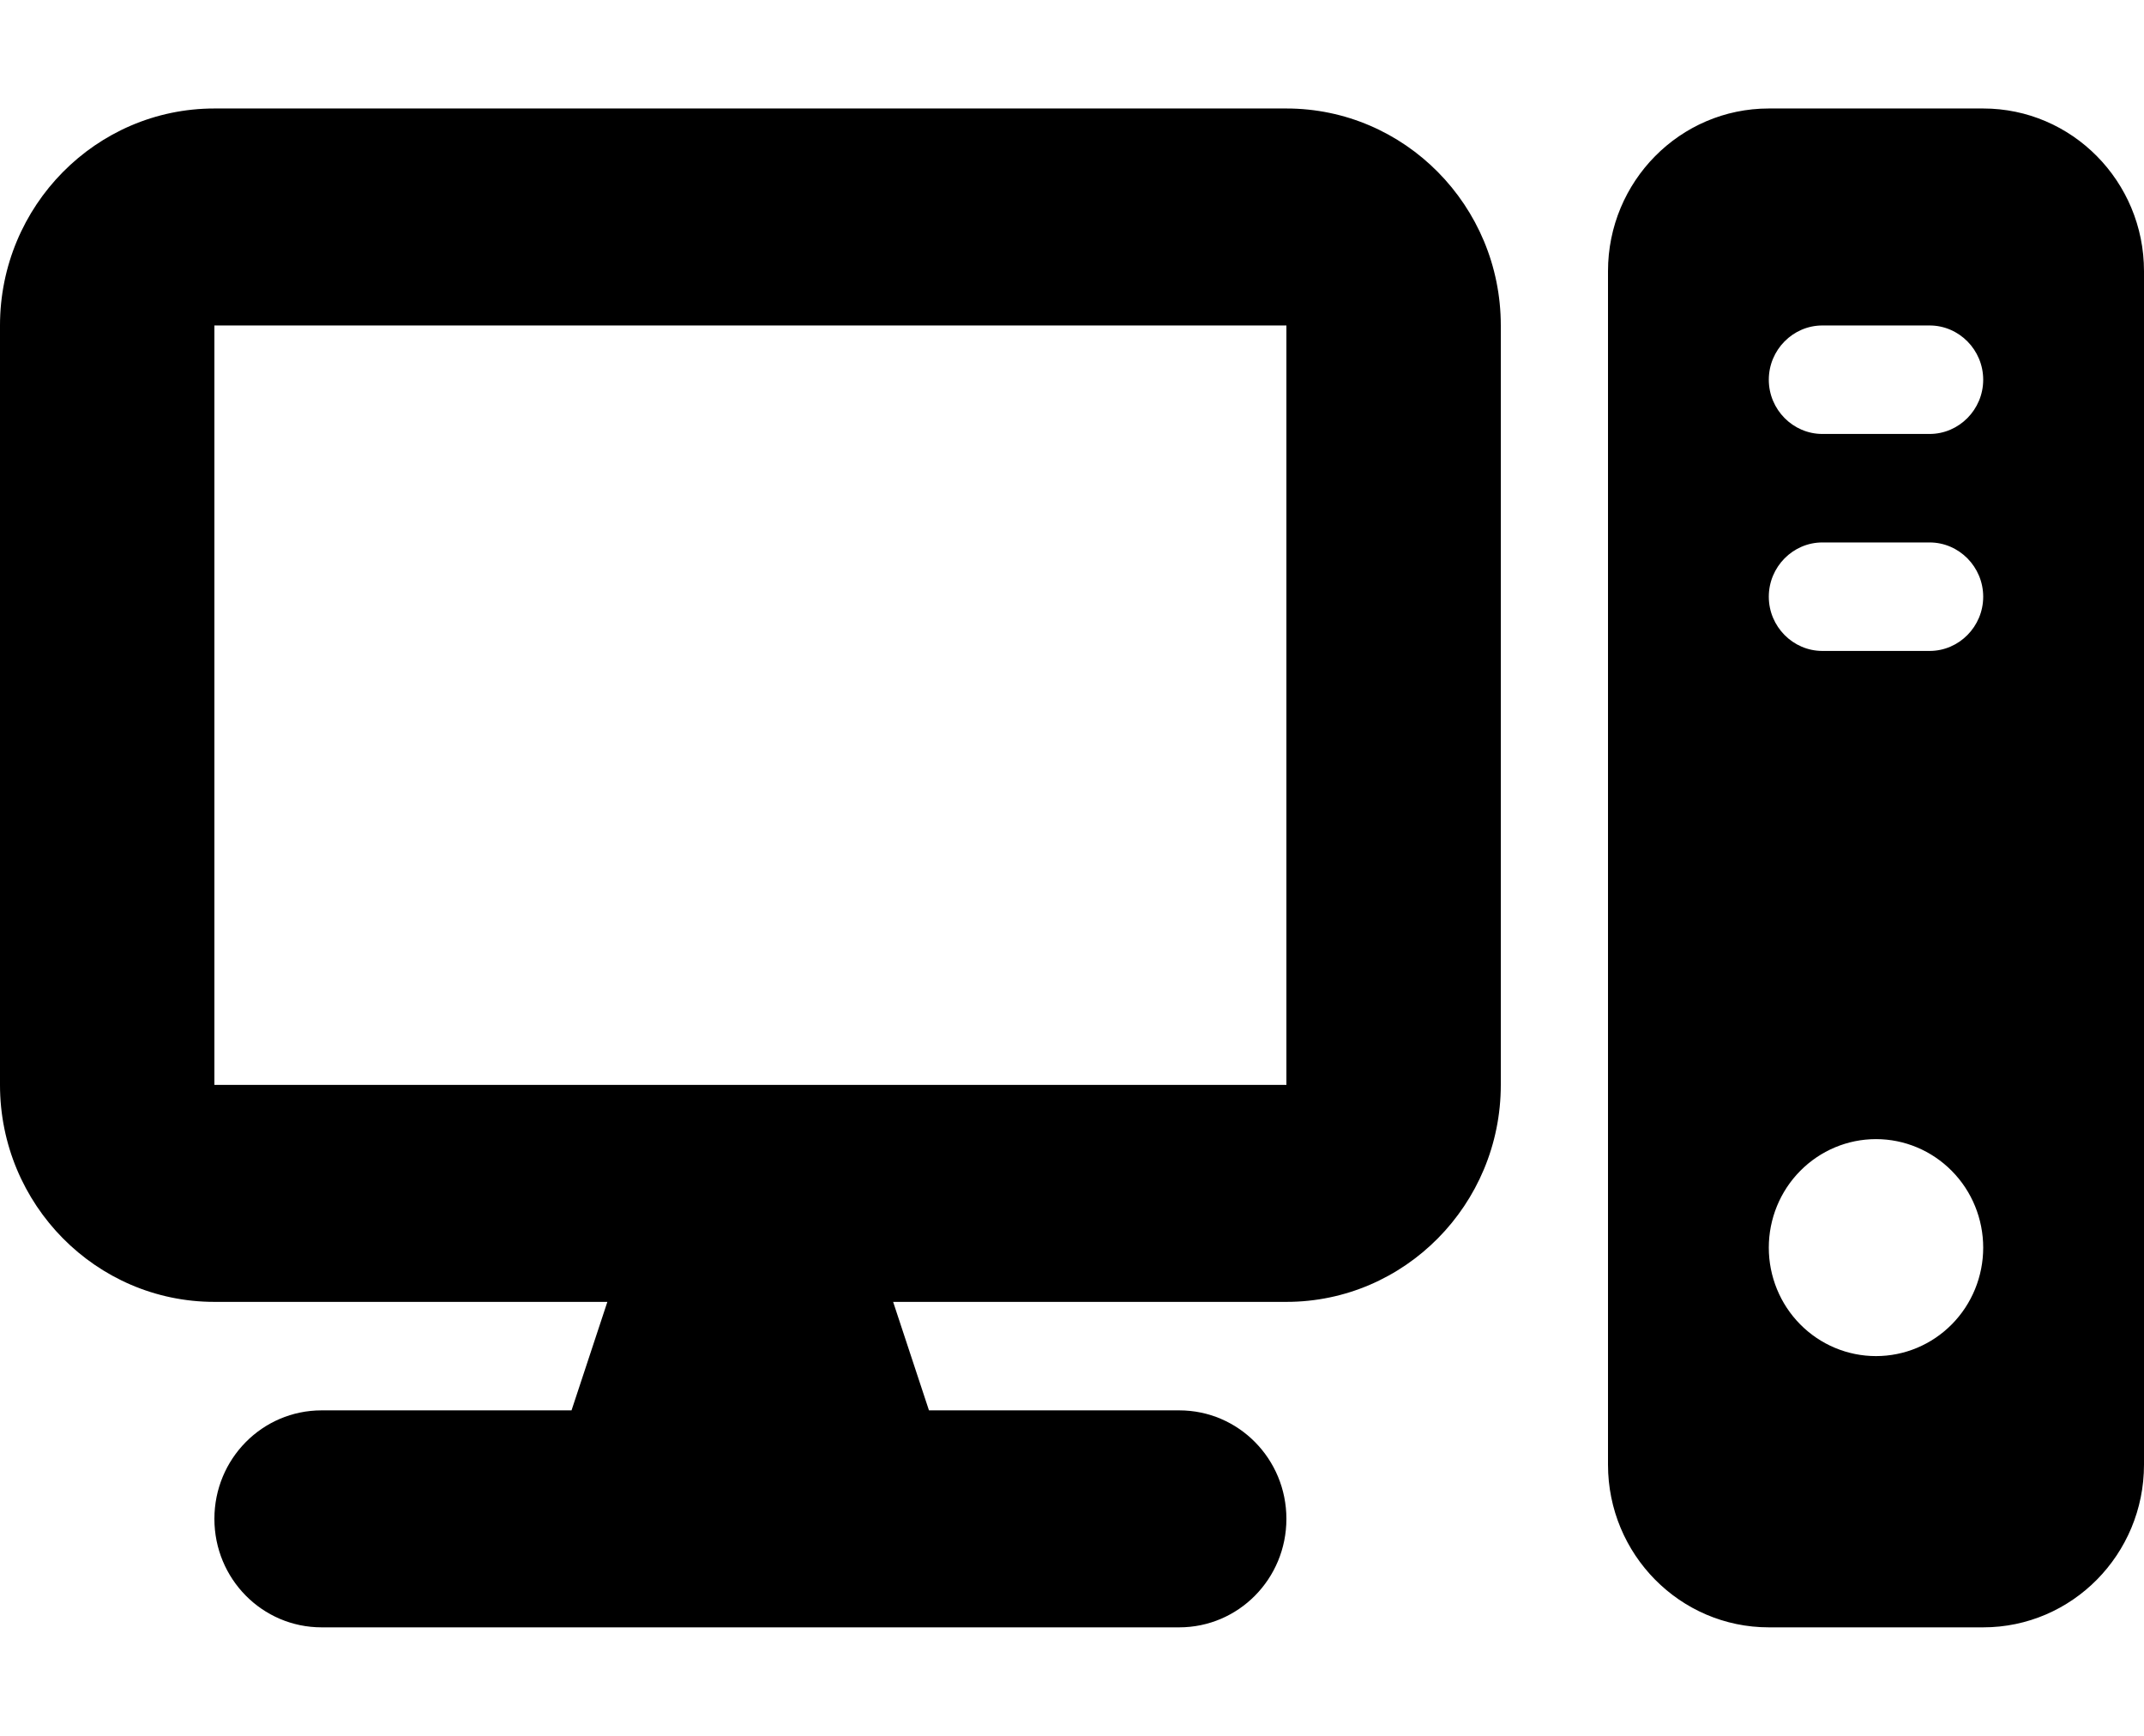 <svg width="42" height="34" viewBox="0 0 42 34" fill="none" xmlns="http://www.w3.org/2000/svg">
<path d="M25.2 6.375V21.25H4.2V6.375H25.2ZM4.2 2.125C1.883 2.125 0 4.031 0 6.375V21.25C0 23.594 1.883 25.5 4.2 25.5H11.898L11.196 27.625H6.3C5.138 27.625 4.2 28.575 4.2 29.75C4.2 30.925 5.138 31.875 6.3 31.875H23.1C24.262 31.875 25.2 30.925 25.2 29.75C25.2 28.575 24.262 27.625 23.1 27.625H18.198L17.496 25.5H25.2C27.517 25.5 29.4 23.594 29.4 21.25V6.375C29.4 4.031 27.517 2.125 25.2 2.125H4.2ZM34.65 2.125C32.911 2.125 31.5 3.553 31.5 5.312V28.688C31.5 30.447 32.911 31.875 34.65 31.875H38.85C40.589 31.875 42 30.447 42 28.688V5.312C42 3.553 40.589 2.125 38.85 2.125H34.65ZM35.7 6.375H37.8C38.377 6.375 38.85 6.853 38.85 7.438C38.85 8.022 38.377 8.5 37.8 8.5H35.7C35.123 8.5 34.65 8.022 34.65 7.438C34.65 6.853 35.123 6.375 35.7 6.375ZM34.65 11.688C34.65 11.103 35.123 10.625 35.7 10.625H37.8C38.377 10.625 38.85 11.103 38.85 11.688C38.85 12.272 38.377 12.75 37.8 12.75H35.7C35.123 12.75 34.65 12.272 34.65 11.688ZM36.75 22.312C37.307 22.312 37.841 22.536 38.235 22.935C38.629 23.333 38.85 23.874 38.85 24.438C38.85 25.001 38.629 25.542 38.235 25.94C37.841 26.339 37.307 26.562 36.75 26.562C36.193 26.562 35.659 26.339 35.265 25.94C34.871 25.542 34.65 25.001 34.65 24.438C34.65 23.874 34.871 23.333 35.265 22.935C35.659 22.536 36.193 22.312 36.75 22.312Z" fill="black"/>
</svg>
